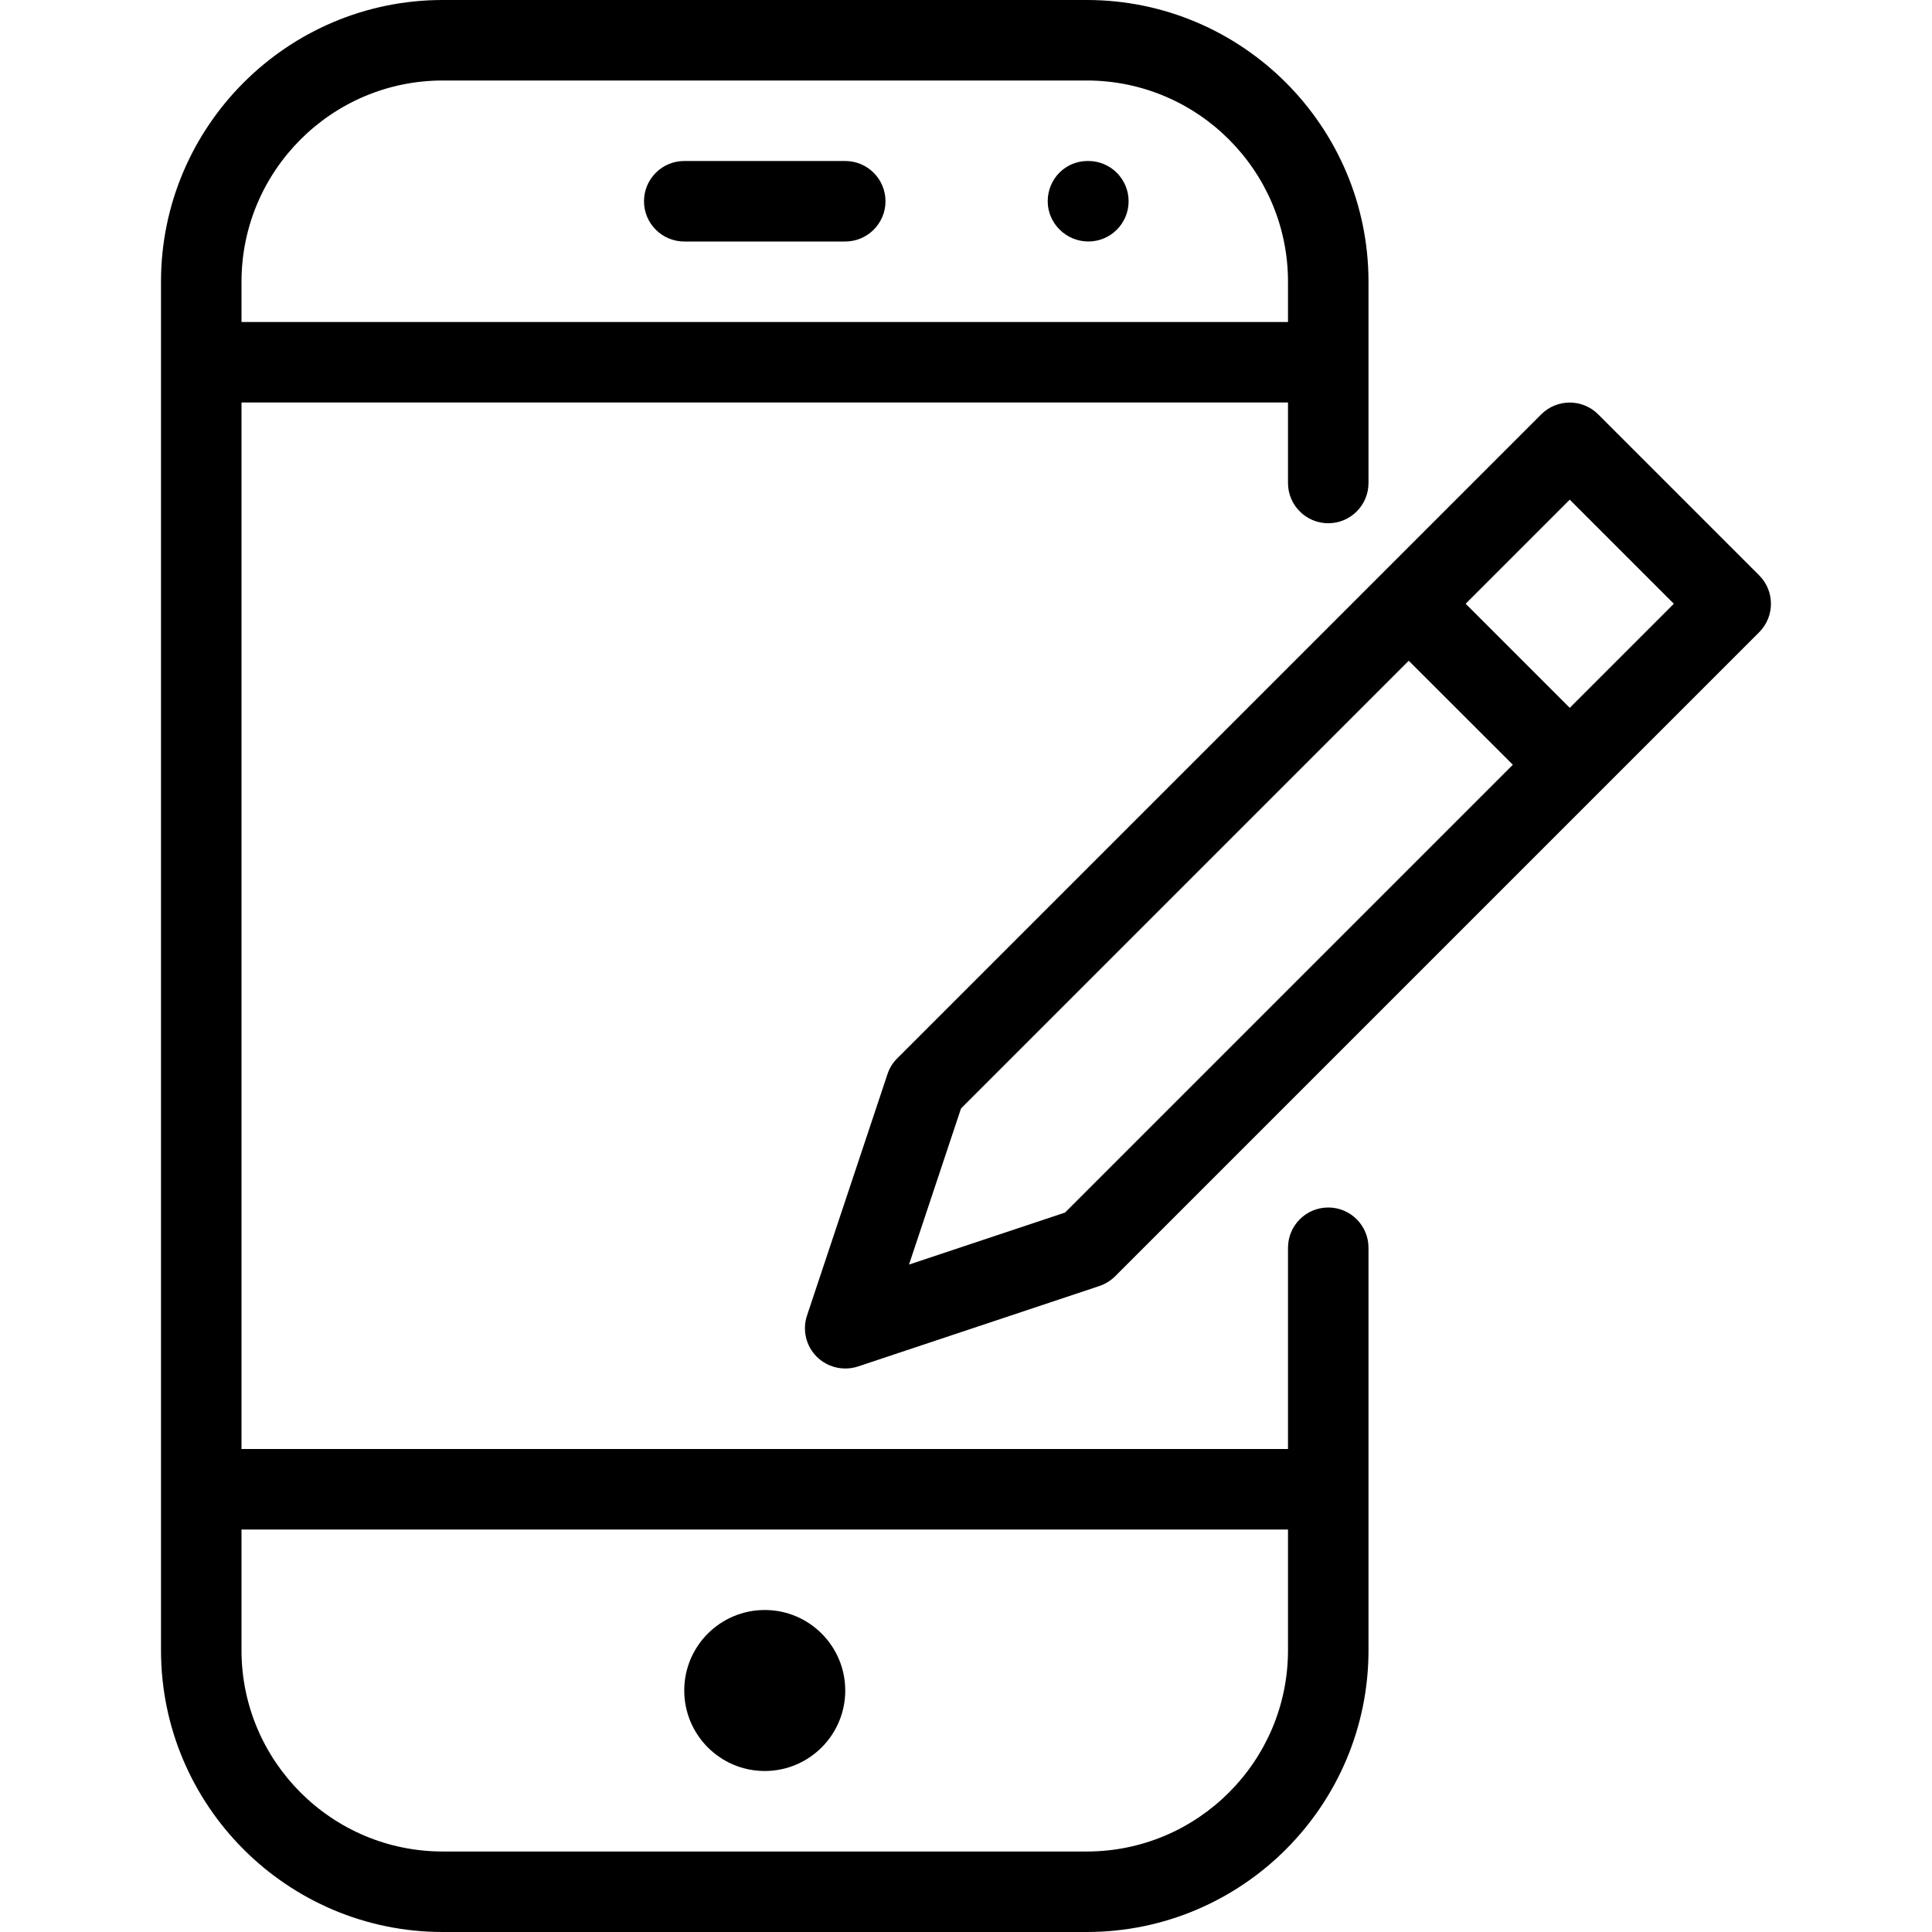 <?xml version="1.0" encoding="iso-8859-1"?>
<!-- Generator: Adobe Illustrator 19.0.0, SVG Export Plug-In . SVG Version: 6.00 Build 0)  -->
<svg version="1.1" id="Layer_1" xmlns="http://www.w3.org/2000/svg" xmlns:xlink="http://www.w3.org/1999/xlink" x="0px" y="0px"
	 viewBox="0 0 24 24" style="enable-background:new 0 0 24 24;" xml:space="preserve">
<g>
	<g>
		<path d="M13.52,2h-0.01c-0.276,0-0.495,0.224-0.495,0.5S13.245,3,13.52,3c0.276,0,0.5-0.224,0.5-0.5S13.796,2,13.52,2z M10.5,2h-2
			C8.224,2,8,2.224,8,2.5S8.224,3,8.5,3h2C10.776,3,11,2.776,11,2.5S10.776,2,10.5,2z M9.5,22c0.552,0,1-0.448,1-1s-0.448-1-1-1
			s-1,0.448-1,1S8.948,22,9.5,22z M16.5,15c-0.276,0-0.5,0.224-0.5,0.5V18H3V5h13v1c0,0.276,0.224,0.5,0.5,0.5S17,6.276,17,6V3.5
			C17,1.57,15.43,0,13.5,0h-8C3.57,0,2,1.57,2,3.5v17C2,22.43,3.57,24,5.5,24h8c1.93,0,3.5-1.57,3.5-3.5v-5
			C17,15.224,16.776,15,16.5,15z M3,3.5C3,2.122,4.121,1,5.5,1h8C14.879,1,16,2.122,16,3.5V4H3V3.5z M16,20.5
			c0,1.378-1.121,2.5-2.5,2.5h-8C4.121,23,3,21.878,3,20.5V19h13V20.5z M21.853,7.147l-2-2c-0.195-0.195-0.512-0.195-0.707,0l-8,8
			c-0.055,0.054-0.097,0.121-0.121,0.195l-1,3c-0.06,0.18-0.013,0.378,0.121,0.512C10.242,16.949,10.369,17,10.5,17
			c0.053,0,0.106-0.008,0.158-0.025l3-1c0.073-0.025,0.14-0.066,0.195-0.121l8-8C22.048,7.659,22.048,7.342,21.853,7.147z
			 M13.23,15.063l-1.938,0.646l0.646-1.939L17.5,8.208L18.793,9.5L13.23,15.063z M19.5,8.793l-1.293-1.293L19.5,6.207L20.793,7.5
			L19.5,8.793z"/>
	</g>
</g>
</svg>
